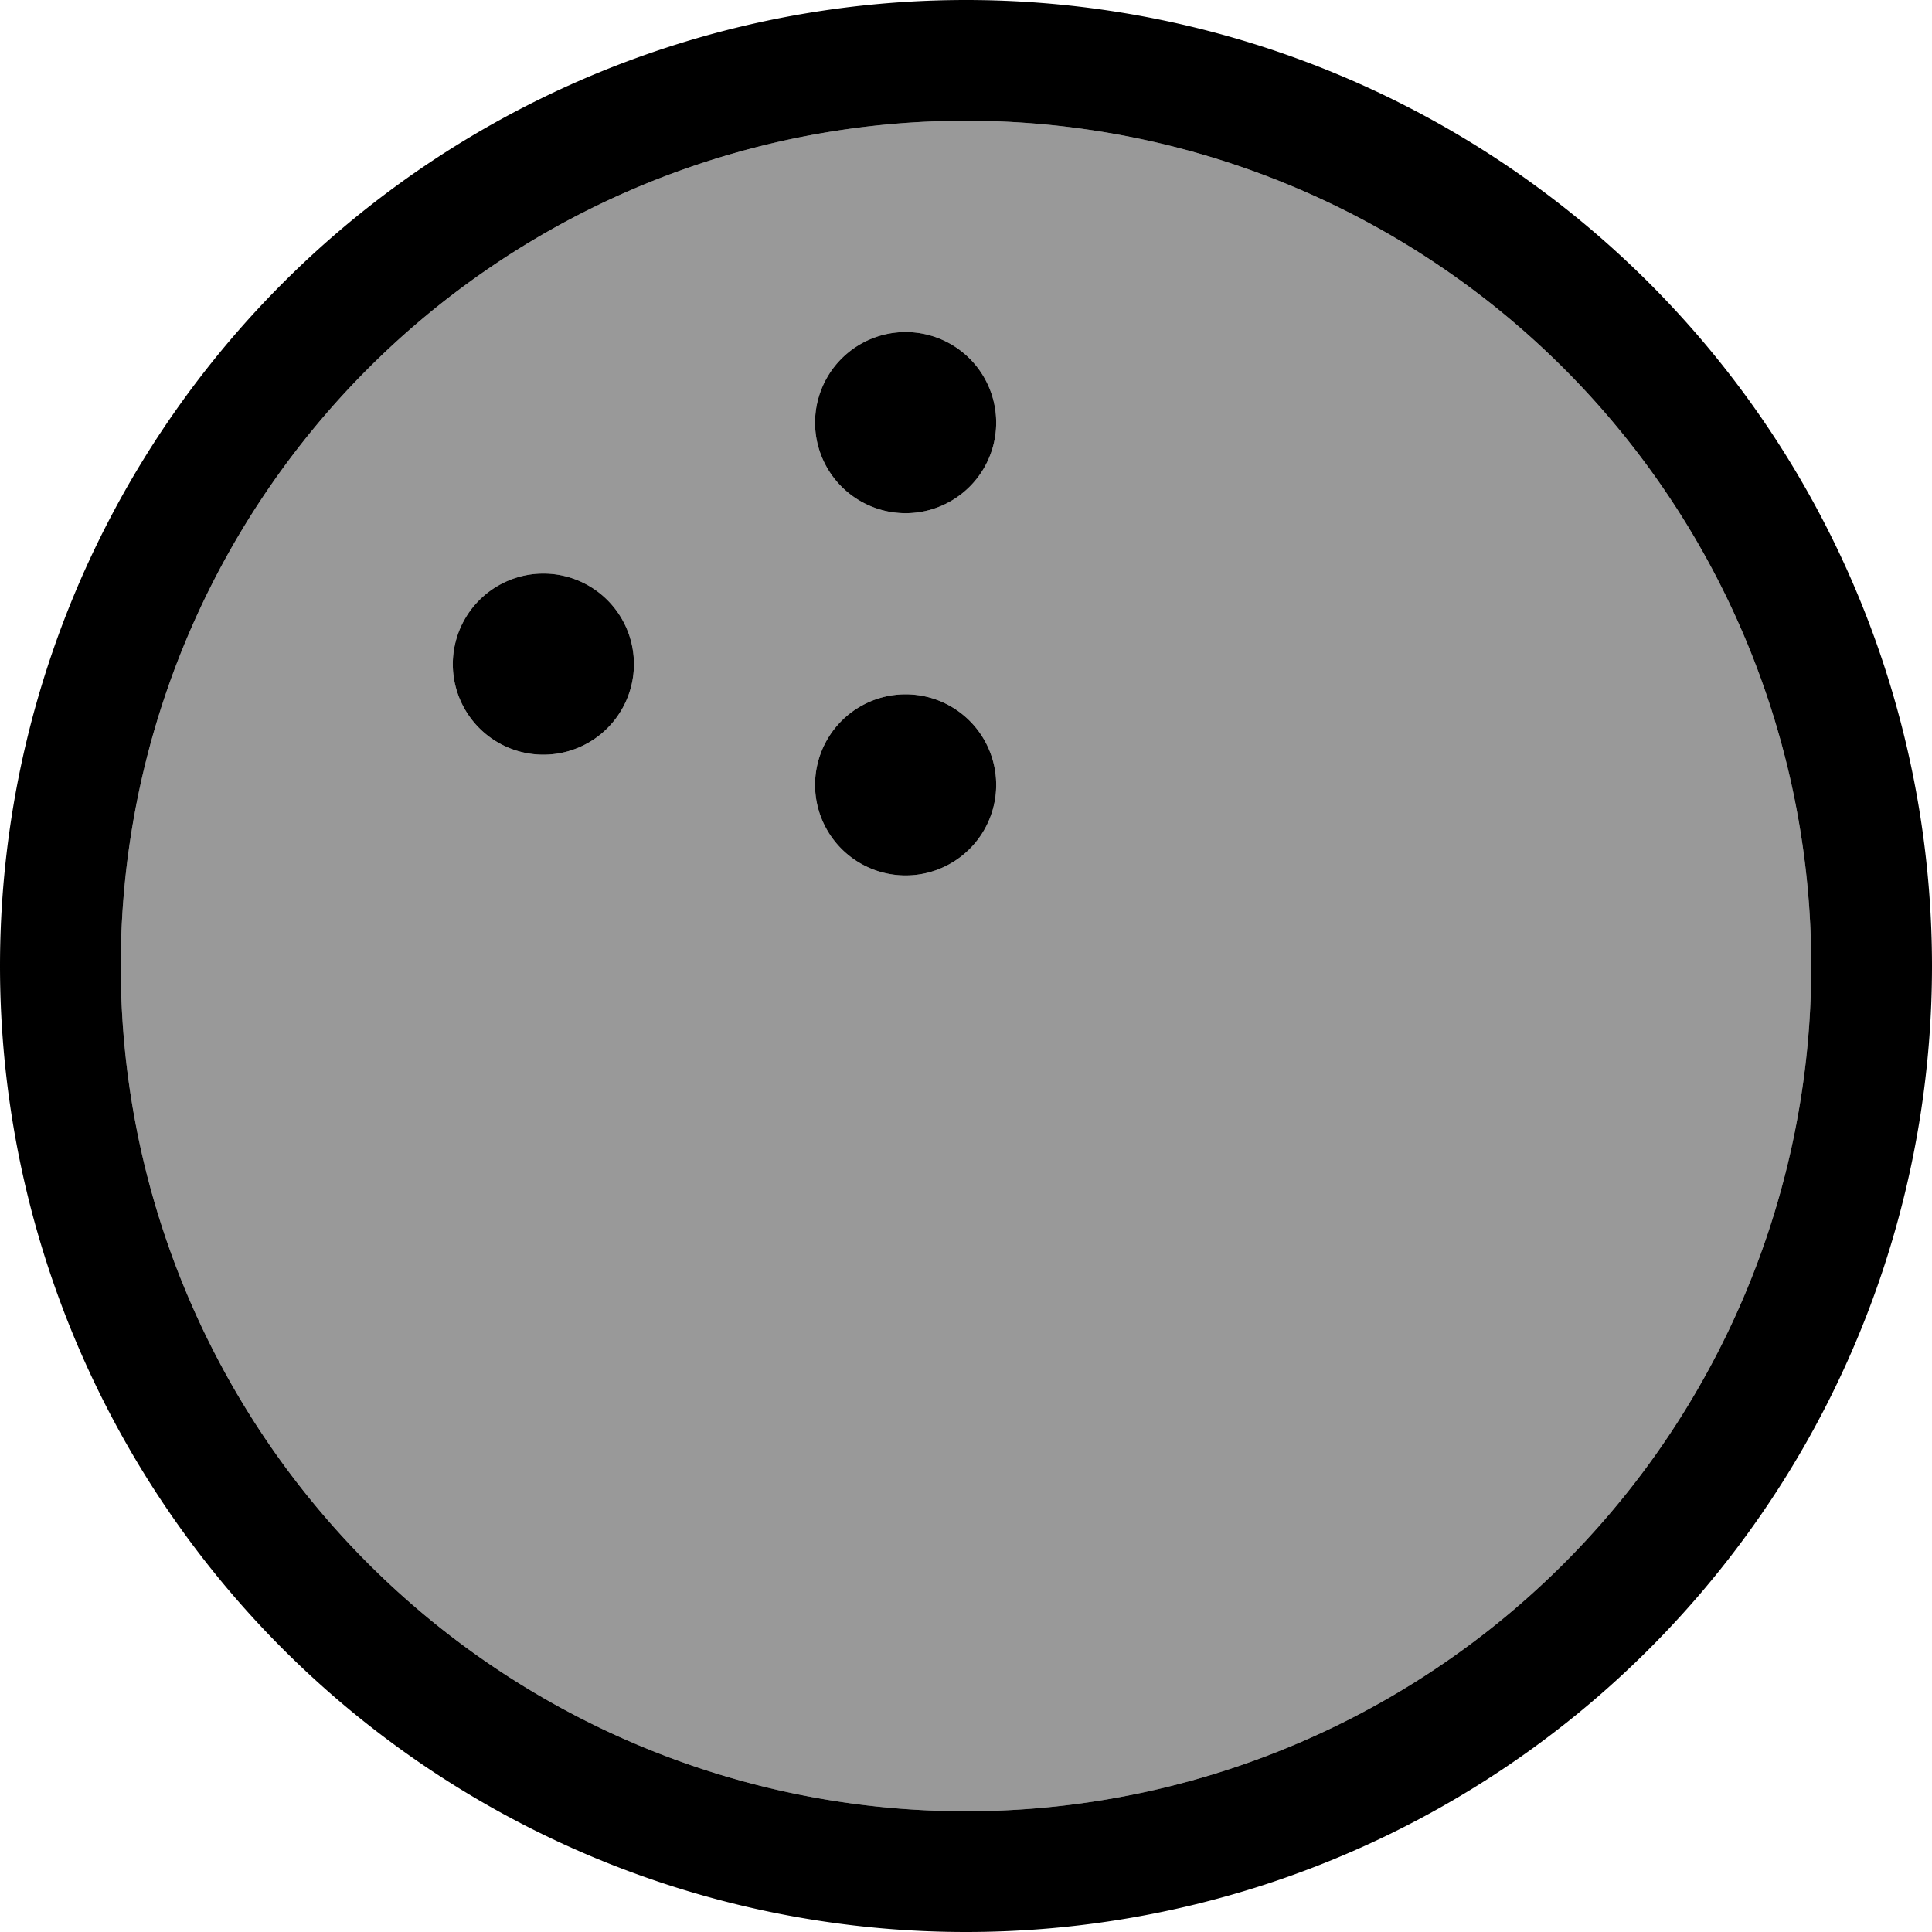 <svg fill="currentColor" xmlns="http://www.w3.org/2000/svg" viewBox="0 0 512 512"><!--! Font Awesome Pro 6.7.2 by @fontawesome - https://fontawesome.com License - https://fontawesome.com/license (Commercial License) Copyright 2024 Fonticons, Inc. --><defs><style>.fa-secondary{opacity:.4}</style></defs><path class="fa-secondary" d="M32 256a224 224 0 1 0 448 0A224 224 0 1 0 32 256zm136-80a24 24 0 1 1 -48 0 24 24 0 1 1 48 0zm96-64a24 24 0 1 1 -48 0 24 24 0 1 1 48 0zm0 96a24 24 0 1 1 -48 0 24 24 0 1 1 48 0z"/><path class="fa-primary" d="M480 256A224 224 0 1 0 32 256a224 224 0 1 0 448 0zM0 256a256 256 0 1 1 512 0A256 256 0 1 1 0 256zm240-72a24 24 0 1 1 0 48 24 24 0 1 1 0-48zm-120-8a24 24 0 1 1 48 0 24 24 0 1 1 -48 0zM240 88a24 24 0 1 1 0 48 24 24 0 1 1 0-48z"/></svg>